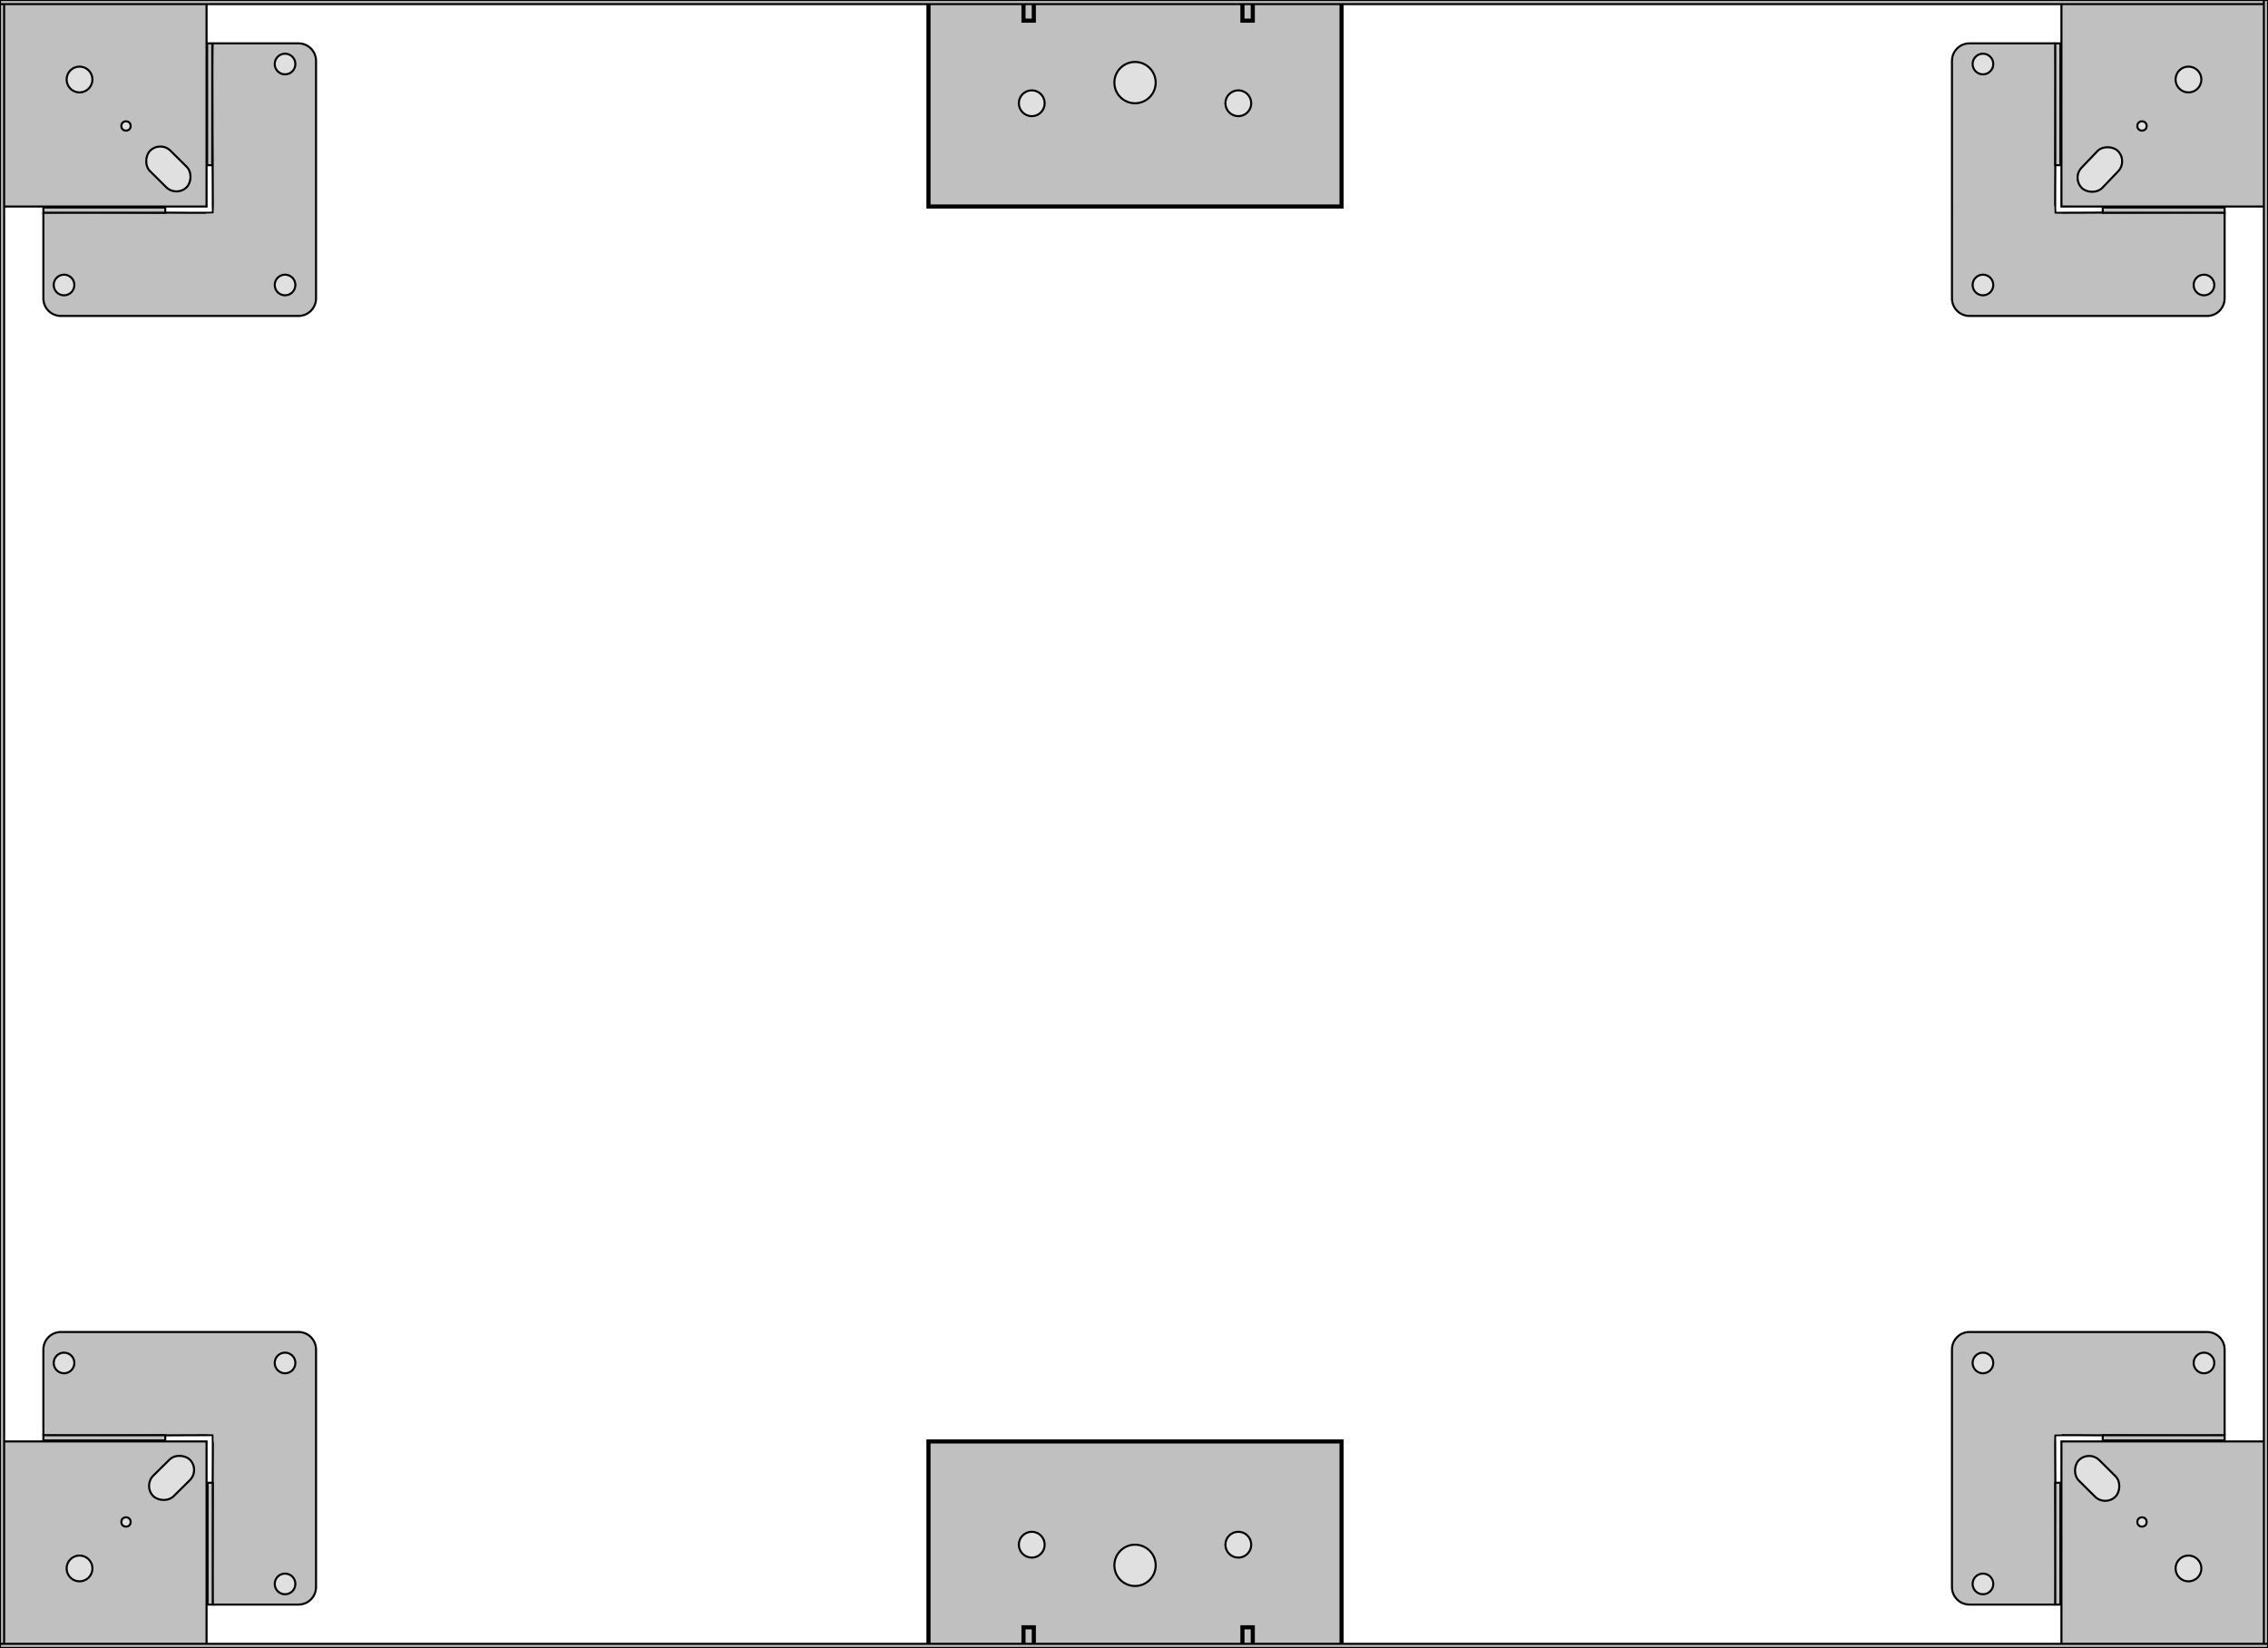 <?xml version="1.0" encoding="UTF-8" standalone="no"?>
<svg
  xmlns:dc="http://purl.org/dc/elements/1.1/"
  xmlns:cc="http://creativecommons.org/ns#"
  xmlns:rdf="http://www.w3.org/1999/02/22-rdf-syntax-ns#"
  xmlns:svg="http://www.w3.org/2000/svg"
  xmlns="http://www.w3.org/2000/svg"
  version="1.1"
  id="svg2"
  viewBox="0 0 1098 798"
  height="798"
  width="1098" overflow="visible">
 <defs
   id="defs4" />
 <g
   id="layer1">
  <g
    id="cornerLeftTop">
   <g
     id="bracketLetTop">
    <path
      style="opacity:1;fill:#c0c0c0;fill-opacity:1;fill-rule:evenodd;stroke:#000000;stroke-width:1;stroke-linecap:butt;stroke-linejoin:miter;stroke-miterlimit:4;stroke-dasharray:none;stroke-opacity:1"
      d="m 144.5,21 c 4.71,0 8.5,3.789 8.5,8.496 l 0,115.004 c 0,4.71 -3.79,8.5 -8.5,8.5 L 29.496,153 C 24.789,153 21,149.21 21,144.5 c 0,-11.55 0,-33.86 0,-41.5 c 0,-0.64 81.79,0.27 82,0 c 0.2,-0.27 -0.6,-81.946 0,-82 c 7.95,0 29.43,0 41.5,0 z"
      id="rect4181" />
    <circle
      r="5"
      cy="31"
      cx="138"
      id="circle4193"
      style="opacity:1;fill:#e0e0e0;fill-opacity:1;fill-rule:evenodd;stroke:#000000;stroke-width:1;stroke-linecap:round;stroke-linejoin:round;stroke-miterlimit:4;stroke-dasharray:none;stroke-dashoffset:0;stroke-opacity:1" />
    <circle
      style="opacity:1;fill:#e0e0e0;fill-opacity:1;fill-rule:evenodd;stroke:#000000;stroke-width:1;stroke-linecap:round;stroke-linejoin:round;stroke-miterlimit:4;stroke-dasharray:none;stroke-dashoffset:0;stroke-opacity:1"
      id="circle4198"
      cx="31"
      cy="138"
      r="5" />
    <circle
      style="opacity:1;fill:#e0e0e0;fill-opacity:1;fill-rule:evenodd;stroke:#000000;stroke-width:1;stroke-linecap:round;stroke-linejoin:round;stroke-miterlimit:4;stroke-dasharray:none;stroke-dashoffset:0;stroke-opacity:1"
      id="circle4200"
      cx="138"
      cy="138"
      r="5" />
    <rect
      style="opacity:1;fill:#c0c0c0;fill-opacity:1;fill-rule:evenodd;stroke:#000000;stroke-width:1;stroke-linecap:round;stroke-linejoin:miter;stroke-miterlimit:4;stroke-dasharray:none;stroke-dashoffset:0;stroke-opacity:1"
      id="rect4207"
      width="2.5"
      height="59"
      x="100.27"
      y="21" />
    <rect
      y="100.5"
      x="21"
      height="2.5"
      width="59"
      id="rect4209"
      style="opacity:1;fill:#c0c0c0;fill-opacity:1;fill-rule:evenodd;stroke:#000000;stroke-width:1;stroke-linecap:round;stroke-linejoin:miter;stroke-miterlimit:4;stroke-dasharray:none;stroke-dashoffset:0;stroke-opacity:1" />
   </g>
   <rect
     style="opacity:1;fill:#c0c0c0;fill-opacity:1;fill-rule:evenodd;stroke:#000000;stroke-width:1;stroke-linecap:butt;stroke-linejoin:miter;stroke-miterlimit:4;stroke-dasharray:none;stroke-opacity:1"
     id="rect3338"
     width="100"
     height="100"
     x="0"
     y="0" />
   <circle
     r="6.25"
     cy="38.5"
     cx="38.5"
     id="circle4186"
     style="opacity:1;fill:#e0e0e0;fill-opacity:1;fill-rule:evenodd;stroke:#000000;stroke-width:1;stroke-linecap:round;stroke-linejoin:round;stroke-miterlimit:4;stroke-dasharray:none;stroke-dashoffset:0;stroke-opacity:1" />
   <rect
     style="opacity:1;fill:#e0e0e0;fill-opacity:1;fill-rule:evenodd;stroke:#000000;stroke-width:1;stroke-linecap:round;stroke-linejoin:round;stroke-miterlimit:4;stroke-dasharray:none;stroke-dashoffset:0;stroke-opacity:1"
     id="rect4228"
     width="25"
     height="14"
     x="103.01"
     y="-6.288"
     ry="7"
     transform="matrix(0.71,0.704,-0.704,0.71,0,0)" />
   <circle
     style="opacity:1;fill:#e0e0e0;fill-opacity:1;fill-rule:evenodd;stroke:#000000;stroke-width:1;stroke-linecap:round;stroke-linejoin:round;stroke-miterlimit:4;stroke-dasharray:none;stroke-dashoffset:0;stroke-opacity:1"
     id="circle4178"
     cx="61"
     cy="61"
     r="2.25" />
  </g>
  <g
    id="cornerRightTop">
   <g
     id="bracketRightTop">
    <path
      id="path4220"
      d="m 1077,144.5 c 0,4.71 -3.8,8.5 -8.5,8.5 l -115,0 c -4.71,0 -8.5,-3.79 -8.5,-8.5 L 945,29.496 C 945,24.789 948.79,21 953.5,21 c 11.55,0 33.86,0 41.5,0 c 0.64,0 -0.27,81.79 0,82 c 0.27,0.2 81.9,-0.6 82,0 c 0,7.95 0,29.43 0,41.5 z"
      style="opacity:1;fill:#c0c0c0;fill-opacity:1;fill-rule:evenodd;stroke:#000000;stroke-width:1;stroke-linecap:butt;stroke-linejoin:miter;stroke-miterlimit:4;stroke-dasharray:none;stroke-opacity:1" />
    <circle
      style="opacity:1;fill:#e0e0e0;fill-opacity:1;fill-rule:evenodd;stroke:#000000;stroke-width:1;stroke-linecap:round;stroke-linejoin:round;stroke-miterlimit:4;stroke-dasharray:none;stroke-dashoffset:0;stroke-opacity:1"
      id="circle4222"
      cx="138"
      cy="-1067"
      r="5"
      transform="matrix(0,1,-1,0,0,0)" />
    <circle
      r="5"
      cy="-960"
      cx="31"
      id="circle4224"
      style="opacity:1;fill:#e0e0e0;fill-opacity:1;fill-rule:evenodd;stroke:#000000;stroke-width:1;stroke-linecap:round;stroke-linejoin:round;stroke-miterlimit:4;stroke-dasharray:none;stroke-dashoffset:0;stroke-opacity:1"
      transform="matrix(0,1,-1,0,0,0)" />
    <circle
      r="5"
      cy="-960"
      cx="138"
      id="circle4226"
      style="opacity:1;fill:#e0e0e0;fill-opacity:1;fill-rule:evenodd;stroke:#000000;stroke-width:1;stroke-linecap:round;stroke-linejoin:round;stroke-miterlimit:4;stroke-dasharray:none;stroke-dashoffset:0;stroke-opacity:1"
      transform="matrix(0,1,-1,0,0,0)" />
    <rect
      y="21"
      x="995"
      height="59"
      width="2.5"
      id="rect4270"
      style="opacity:1;fill:#c0c0c0;fill-opacity:1;fill-rule:evenodd;stroke:#000000;stroke-width:1;stroke-linecap:round;stroke-linejoin:miter;stroke-miterlimit:4;stroke-dasharray:none;stroke-dashoffset:0;stroke-opacity:1" />
    <rect
      style="opacity:1;fill:#c0c0c0;fill-opacity:1;fill-rule:evenodd;stroke:#000000;stroke-width:1;stroke-linecap:round;stroke-linejoin:miter;stroke-miterlimit:4;stroke-dasharray:none;stroke-dashoffset:0;stroke-opacity:1"
      id="rect4272"
      width="59"
      height="2.5"
      x="1018"
      y="100.5" />
   </g>
   <rect
     style="opacity:1;fill:#c0c0c0;fill-opacity:1;fill-rule:evenodd;stroke:#000000;stroke-width:1;stroke-linecap:butt;stroke-linejoin:miter;stroke-miterlimit:4;stroke-dasharray:none;stroke-opacity:1"
     id="coverCornerRight"
     width="100"
     height="100"
     x="998"
     y="0" />
   <circle
     style="opacity:1;fill:#e0e0e0;fill-opacity:1;fill-rule:evenodd;stroke:#000000;stroke-width:1;stroke-linecap:round;stroke-linejoin:round;stroke-miterlimit:4;stroke-dasharray:none;stroke-dashoffset:0;stroke-opacity:1"
     id="circle4188"
     cx="1059.5"
     cy="38.5"
     r="6.25" />
   <rect
     ry="7"
     y="784.55"
     x="630.49"
     height="14"
     width="25"
     id="rect4230"
     style="opacity:1;fill:#e0e0e0;fill-opacity:1;fill-rule:evenodd;stroke:#000000;stroke-width:1;stroke-linecap:round;stroke-linejoin:round;stroke-miterlimit:4;stroke-dasharray:none;stroke-dashoffset:0;stroke-opacity:1"
     transform="matrix(0.691,-0.723,0.723,0.691,0,0)" />
   <circle
     r="2.25"
     cy="61"
     cx="1037"
     id="circle4174"
     style="opacity:1;fill:#e0e0e0;fill-opacity:1;fill-rule:evenodd;stroke:#000000;stroke-width:1;stroke-linecap:round;stroke-linejoin:round;stroke-miterlimit:4;stroke-dasharray:none;stroke-dashoffset:0;stroke-opacity:1" />
  </g>
  <g
    id="cornerRightBottom">
   <g
     id="bracketRightBottom">
    <path
      id="path4230"
      d="m 953.5,777 c -4.71,0 -8.5,-3.79 -8.5,-8.5 l 0,-115 c 0,-4.71 3.79,-8.5 8.5,-8.5 l 115,0 c 4.7,0 8.5,3.79 8.5,8.5 c 0,11.55 0,33.86 0,41.5 c 0,0.64 -81.79,-0.27 -82,0 c -0.2,0.27 0.6,81.95 0,82 c -7.95,0 -29.43,0 -41.5,0 z"
      style="opacity:1;fill:#c0c0c0;fill-opacity:1;fill-rule:evenodd;stroke:#000000;stroke-width:1;stroke-linecap:butt;stroke-linejoin:miter;stroke-miterlimit:4;stroke-dasharray:none;stroke-opacity:1" />
    <circle
      transform="scale(-1,-1)"
      style="opacity:1;fill:#e0e0e0;fill-opacity:1;fill-rule:evenodd;stroke:#000000;stroke-width:1;stroke-linecap:round;stroke-linejoin:round;stroke-miterlimit:4;stroke-dasharray:none;stroke-dashoffset:0;stroke-opacity:1"
      id="circle4232"
      cx="-960"
      cy="-767"
      r="5" />
    <circle
      transform="scale(-1,-1)"
      r="5"
      cy="-660"
      cx="-1067"
      id="circle4234"
      style="opacity:1;fill:#e0e0e0;fill-opacity:1;fill-rule:evenodd;stroke:#000000;stroke-width:1;stroke-linecap:round;stroke-linejoin:round;stroke-miterlimit:4;stroke-dasharray:none;stroke-dashoffset:0;stroke-opacity:1" />
    <circle
      transform="scale(-1,-1)"
      r="5"
      cy="-660"
      cx="-960"
      id="circle4236"
      style="opacity:1;fill:#e0e0e0;fill-opacity:1;fill-rule:evenodd;stroke:#000000;stroke-width:1;stroke-linecap:round;stroke-linejoin:round;stroke-miterlimit:4;stroke-dasharray:none;stroke-dashoffset:0;stroke-opacity:1" />
    <rect
      style="opacity:1;fill:#c0c0c0;fill-opacity:1;fill-rule:evenodd;stroke:#000000;stroke-width:1;stroke-linecap:round;stroke-linejoin:miter;stroke-miterlimit:4;stroke-dasharray:none;stroke-dashoffset:0;stroke-opacity:1"
      id="rect4294"
      width="2.5"
      height="59"
      x="995"
      y="718" />
    <rect
      y="695"
      x="1018"
      height="2.5"
      width="59"
      id="rect4296"
      style="opacity:1;fill:#c0c0c0;fill-opacity:1;fill-rule:evenodd;stroke:#000000;stroke-width:1;stroke-linecap:round;stroke-linejoin:miter;stroke-miterlimit:4;stroke-dasharray:none;stroke-dashoffset:0;stroke-opacity:1" />
   </g>
   <rect
     y="698"
     x="998"
     height="100"
     width="100"
     id="rect4192"
     style="opacity:1;fill:#c0c0c0;fill-opacity:1;fill-rule:evenodd;stroke:#000000;stroke-width:1;stroke-linecap:butt;stroke-linejoin:miter;stroke-miterlimit:4;stroke-dasharray:none;stroke-opacity:1" />
   <circle
     r="6.25"
     cy="759.5"
     cx="1059.5"
     id="circle4190"
     style="opacity:1;fill:#e0e0e0;fill-opacity:1;fill-rule:evenodd;stroke:#000000;stroke-width:1;stroke-linecap:round;stroke-linejoin:round;stroke-miterlimit:4;stroke-dasharray:none;stroke-dashoffset:0;stroke-opacity:1" />
   <rect
     transform="matrix(0.71,0.704,-0.704,0.71,0,0)"
     ry="7"
     y="-213.54"
     x="1212.7"
     height="14"
     width="25"
     id="rect4234"
     style="opacity:1;fill:#e0e0e0;fill-opacity:1;fill-rule:evenodd;stroke:#000000;stroke-width:1;stroke-linecap:round;stroke-linejoin:round;stroke-miterlimit:4;stroke-dasharray:none;stroke-dashoffset:0;stroke-opacity:1" />
   <circle
     style="opacity:1;fill:#e0e0e0;fill-opacity:1;fill-rule:evenodd;stroke:#000000;stroke-width:1;stroke-linecap:round;stroke-linejoin:round;stroke-miterlimit:4;stroke-dasharray:none;stroke-dashoffset:0;stroke-opacity:1"
     id="circle4176"
     cx="1037"
     cy="737"
     r="2.25" />
  </g>
  <g
    id="cornerLeftBottom">
   <g
     id="bracketLeftBottom">
    <path
      id="path4260"
      d="m 21,653.5 c 0,-4.71 3.79,-8.5 8.5,-8.5 l 115,0 c 4.71,0 8.5,3.79 8.5,8.5 l 0,115 c 0,4.7 -3.79,8.5 -8.5,8.5 c -11.55,0 -33.86,0 -41.5,0 c -0.64,0 0.27,-81.79 0,-82 c -0.27,-0.2 -81.95,0.6 -82,0 c 0,-7.95 0,-29.43 0,-41.5 z"
      style="opacity:1;fill:#c0c0c0;fill-opacity:1;fill-rule:evenodd;stroke:#000000;stroke-width:1;stroke-linecap:butt;stroke-linejoin:miter;stroke-miterlimit:4;stroke-dasharray:none;stroke-opacity:1" />
    <circle
      transform="matrix(0,-1,1,0,0,0)"
      style="opacity:1;fill:#e0e0e0;fill-opacity:1;fill-rule:evenodd;stroke:#000000;stroke-width:1;stroke-linecap:round;stroke-linejoin:round;stroke-miterlimit:4;stroke-dasharray:none;stroke-dashoffset:0;stroke-opacity:1"
      id="circle4262"
      cx="-660"
      cy="31"
      r="5" />
    <circle
      transform="matrix(0,-1,1,0,0,0)"
      r="5"
      cy="138"
      cx="-767"
      id="circle4265"
      style="opacity:1;fill:#e0e0e0;fill-opacity:1;fill-rule:evenodd;stroke:#000000;stroke-width:1;stroke-linecap:round;stroke-linejoin:round;stroke-miterlimit:4;stroke-dasharray:none;stroke-dashoffset:0;stroke-opacity:1" />
    <circle
      transform="matrix(0,-1,1,0,0,0)"
      r="5"
      cy="138"
      cx="-660"
      id="circle4267"
      style="opacity:1;fill:#e0e0e0;fill-opacity:1;fill-rule:evenodd;stroke:#000000;stroke-width:1;stroke-linecap:round;stroke-linejoin:round;stroke-miterlimit:4;stroke-dasharray:none;stroke-dashoffset:0;stroke-opacity:1" />
    <rect
      y="718"
      x="100.5"
      height="59"
      width="2.5"
      id="rect4350"
      style="opacity:1;fill:#c0c0c0;fill-opacity:1;fill-rule:evenodd;stroke:#000000;stroke-width:1;stroke-linecap:round;stroke-linejoin:miter;stroke-miterlimit:4;stroke-dasharray:none;stroke-dashoffset:0;stroke-opacity:1" />
    <rect
      style="opacity:1;fill:#c0c0c0;fill-opacity:1;fill-rule:evenodd;stroke:#000000;stroke-width:1;stroke-linecap:round;stroke-linejoin:miter;stroke-miterlimit:4;stroke-dasharray:none;stroke-dashoffset:0;stroke-opacity:1"
      id="rect4352"
      width="59"
      height="2.5"
      x="21"
      y="695" />
   </g>
   <rect
     y="698"
     x="0"
     height="100"
     width="100"
     id="rect4184"
     style="opacity:1;fill:#c0c0c0;fill-opacity:1;fill-rule:evenodd;stroke:#000000;stroke-width:1;stroke-linecap:butt;stroke-linejoin:miter;stroke-miterlimit:4;stroke-dasharray:none;stroke-opacity:1" />
   <circle
     style="opacity:1;fill:#e0e0e0;fill-opacity:1;fill-rule:evenodd;stroke:#000000;stroke-width:1;stroke-linecap:round;stroke-linejoin:round;stroke-miterlimit:4;stroke-dasharray:none;stroke-dashoffset:0;stroke-opacity:1"
     id="path4182"
     cx="38.5"
     cy="759.5"
     r="6.25" />
   <rect
     transform="matrix(0.711,-0.703,0.703,0.711,0,0)"
     ry="7"
     y="560.38"
     x="-456.67"
     height="14"
     width="25"
     id="rect4238"
     style="opacity:1;fill:#e0e0e0;fill-opacity:1;fill-rule:evenodd;stroke:#000000;stroke-width:1;stroke-linecap:round;stroke-linejoin:round;stroke-miterlimit:4;stroke-dasharray:none;stroke-dashoffset:0;stroke-opacity:1" />
   <circle
     r="2.25"
     cy="737"
     cx="61"
     id="circle4180"
     style="opacity:1;fill:#e0e0e0;fill-opacity:1;fill-rule:evenodd;stroke:#000000;stroke-width:1;stroke-linecap:round;stroke-linejoin:round;stroke-miterlimit:4;stroke-dasharray:none;stroke-dashoffset:0;stroke-opacity:1" />
  </g>
  <g id="middlePartTop">
   <rect
     style="opacity:1;fill:#c0c0c0;fill-opacity:1;fill-rule:evenodd;stroke:#000000;stroke-width:2;stroke-linecap:butt;stroke-linejoin:miter;stroke-miterlimit:4;stroke-dasharray:none;stroke-opacity:1"
     id="rect4206"
     width="200"
     height="100"
     x="449.5"
     y="0" />
   <rect
     style="opacity:1;fill:#c0c0c0;fill-opacity:1;fill-rule:evenodd;stroke:#000000;stroke-width:2;stroke-linecap:butt;stroke-linejoin:miter;stroke-miterlimit:4;stroke-dasharray:none;stroke-opacity:1"
     id="rect4231"
     width="5"
     height="10"
     x="495.5"
     y="0" />
   <rect
     y="0"
     x="601.5"
     height="10"
     width="5"
     id="rect4233"
     style="opacity:1;fill:#c0c0c0;fill-opacity:1;fill-rule:evenodd;stroke:#000000;stroke-width:2;stroke-linecap:butt;stroke-linejoin:miter;stroke-miterlimit:4;stroke-dasharray:none;stroke-opacity:1" />
   <circle
     style="opacity:1;fill:#e0e0e0;fill-opacity:1;fill-rule:evenodd;stroke:#000000;stroke-width:1;stroke-linecap:round;stroke-linejoin:round;stroke-miterlimit:4;stroke-dasharray:none;stroke-dashoffset:0;stroke-opacity:1"
     id="circle4264"
     cx="499.5"
     cy="50"
     r="6.25" />
   <circle
     r="6.25"
     cy="50"
     cx="599.5"
     id="circle4271"
     style="opacity:1;fill:#e0e0e0;fill-opacity:1;fill-rule:evenodd;stroke:#000000;stroke-width:1;stroke-linecap:round;stroke-linejoin:round;stroke-miterlimit:4;stroke-dasharray:none;stroke-dashoffset:0;stroke-opacity:1" />
   <circle
     r="10"
     cy="40"
     cx="549.5"
     id="circle4170"
     style="opacity:1;fill:#e0e0e0;fill-opacity:1;fill-rule:evenodd;stroke:#000000;stroke-width:1;stroke-linecap:round;stroke-linejoin:round;stroke-miterlimit:4;stroke-dasharray:none;stroke-dashoffset:0;stroke-opacity:1" />
  </g>
  <g id="middlePartBottom">
   <rect
     y="698"
     x="449.5"
     height="100"
     width="200"
     id="rect4196"
     style="opacity:1;fill:#c0c0c0;fill-opacity:1;fill-rule:evenodd;stroke:#000000;stroke-width:2;stroke-linecap:butt;stroke-linejoin:miter;stroke-miterlimit:4;stroke-dasharray:none;stroke-opacity:1" />
   <rect
     y="788"
     x="495.5"
     height="10"
     width="5"
     id="rect4198"
     style="opacity:1;fill:#c0c0c0;fill-opacity:1;fill-rule:evenodd;stroke:#000000;stroke-width:2;stroke-linecap:butt;stroke-linejoin:miter;stroke-miterlimit:4;stroke-dasharray:none;stroke-opacity:1" />
   <rect
     style="opacity:1;fill:#c0c0c0;fill-opacity:1;fill-rule:evenodd;stroke:#000000;stroke-width:2;stroke-linecap:butt;stroke-linejoin:miter;stroke-miterlimit:4;stroke-dasharray:none;stroke-opacity:1"
     id="rect4200"
     width="5"
     height="10"
     x="601.5"
     y="788" />
   <circle
     style="opacity:1;fill:#e0e0e0;fill-opacity:1;fill-rule:evenodd;stroke:#000000;stroke-width:1;stroke-linecap:round;stroke-linejoin:round;stroke-miterlimit:4;stroke-dasharray:none;stroke-dashoffset:0;stroke-opacity:1"
     id="circle4273"
     cx="599.5"
     cy="748"
     r="6.25" />
   <circle
     r="6.25"
     cy="748"
     cx="499.5"
     id="circle4275"
     style="opacity:1;fill:#e0e0e0;fill-opacity:1;fill-rule:evenodd;stroke:#000000;stroke-width:1;stroke-linecap:round;stroke-linejoin:round;stroke-miterlimit:4;stroke-dasharray:none;stroke-dashoffset:0;stroke-opacity:1" />
   <circle
     style="opacity:1;fill:#e0e0e0;fill-opacity:1;fill-rule:evenodd;stroke:#000000;stroke-width:1;stroke-linecap:round;stroke-linejoin:round;stroke-miterlimit:4;stroke-dasharray:none;stroke-dashoffset:0;stroke-opacity:1"
     id="circle4172"
     cx="549.5"
     cy="758"
     r="10" />
  </g>
  <rect
    style="opacity:1;fill:#c0c0c0;fill-opacity:1;fill-rule:evenodd;stroke:#000000;stroke-width:1;stroke-linecap:round;stroke-linejoin:round;stroke-miterlimit:4;stroke-dasharray:none;stroke-dashoffset:0;stroke-opacity:1"
    id="coverLeft"
    width="2"
    height="798"
    x="0"
    y="0" />
  <rect
    y="0"
    x="0"
    height="2"
    width="1098"
    id="coverTop"
    style="opacity:1;fill:#c0c0c0;fill-opacity:1;fill-rule:evenodd;stroke:#000000;stroke-width:1;stroke-linecap:round;stroke-linejoin:round;stroke-miterlimit:4;stroke-dasharray:none;stroke-dashoffset:0;stroke-opacity:1" />
  <rect
    y="0"
    x="1096"
    height="798"
    width="2"
    id="coverRight"
    style="opacity:1;fill:#c0c0c0;fill-opacity:1;fill-rule:evenodd;stroke:#000000;stroke-width:1;stroke-linecap:round;stroke-linejoin:round;stroke-miterlimit:4;stroke-dasharray:none;stroke-dashoffset:0;stroke-opacity:1" />
  <rect
    style="opacity:1;fill:#c0c0c0;fill-opacity:1;fill-rule:evenodd;stroke:#000000;stroke-width:1;stroke-linecap:round;stroke-linejoin:round;stroke-miterlimit:4;stroke-dasharray:none;stroke-dashoffset:0;stroke-opacity:1"
    id="coverBottom"
    width="1098"
    height="2"
    x="0"
    y="796" />
 </g>
</svg>
